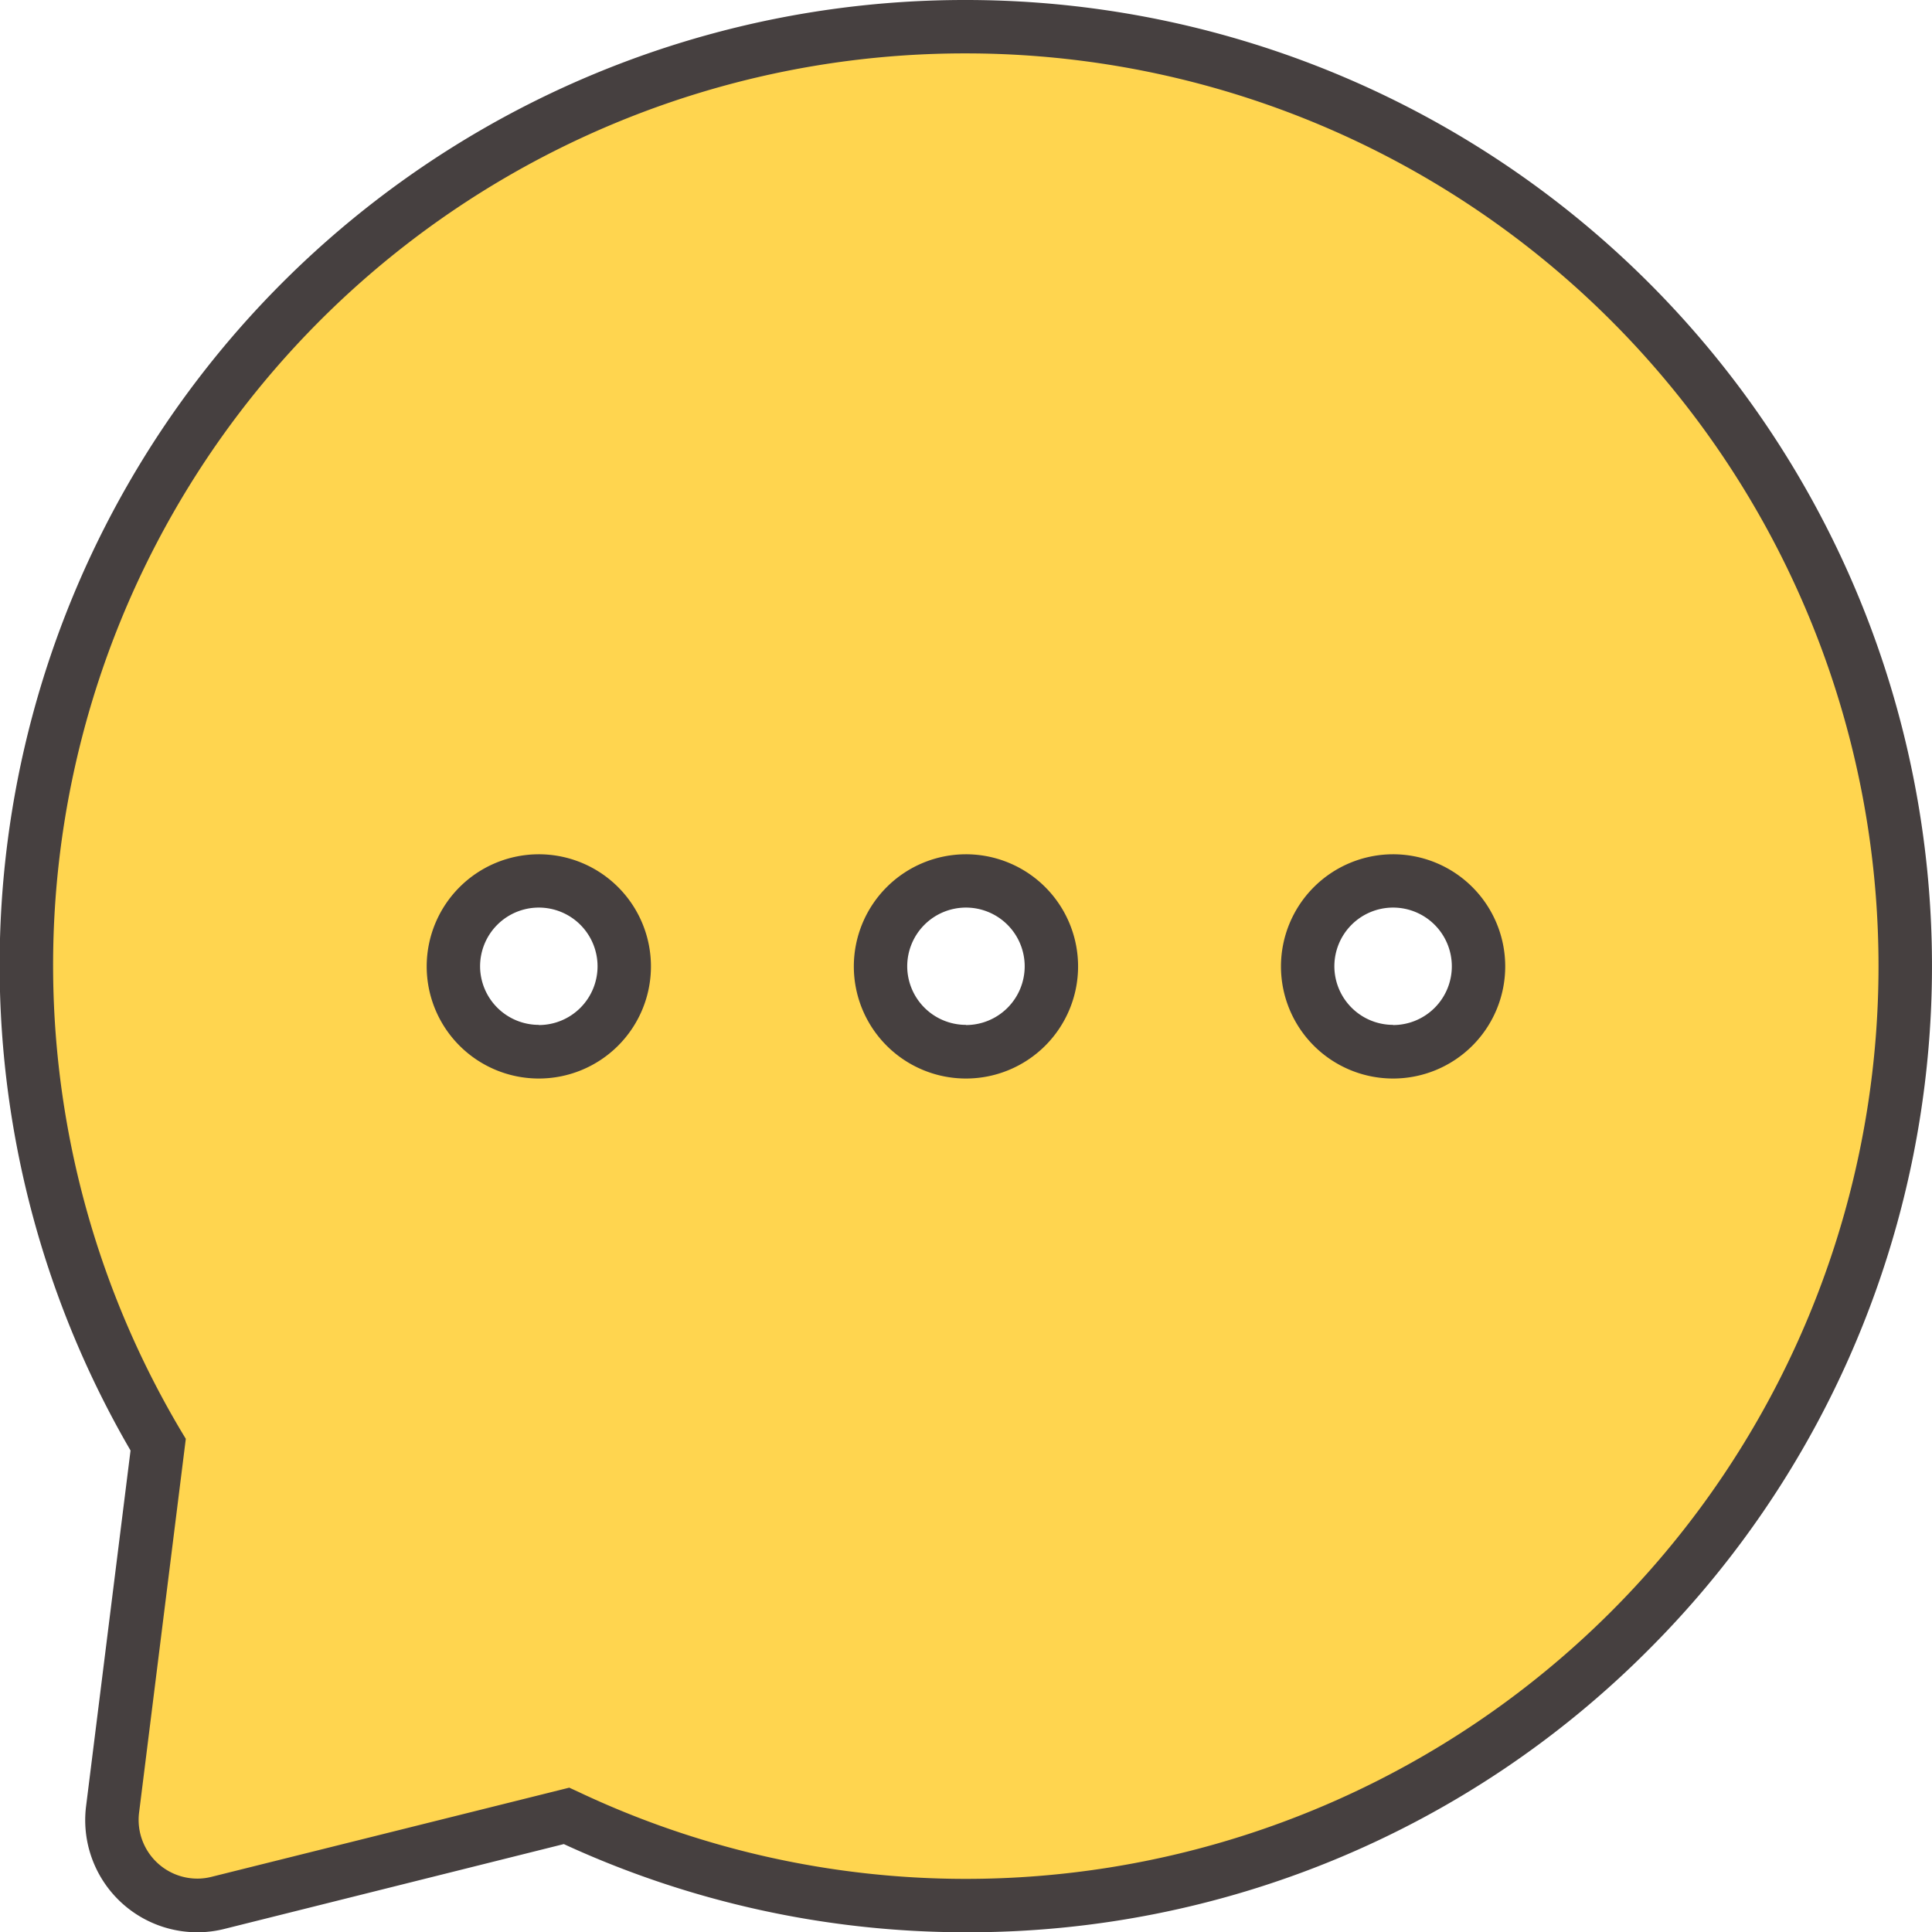 <svg xmlns="http://www.w3.org/2000/svg" width="21.711" height="21.714" viewBox="0 0 21.711 21.714"><defs><style>.a{fill:#ffd54f;}.b{fill:#464040;}</style></defs><g transform="translate(0.297 0.3)"><path class="a" d="M11.557,1A10.546,10.546,0,0,0,2.48,16.934l-.513,4.1a.96.96,0,0,0,.952,1.079.939.939,0,0,0,.233-.029l3.916-.979a10.421,10.421,0,0,0,4.489,1.008A10.557,10.557,0,1,0,11.557,1Zm-4.8,11.517a.96.96,0,1,1,.96-.96A.96.96,0,0,1,6.758,12.517Zm4.8,0a.96.96,0,1,1,.96-.96A.96.96,0,0,1,11.557,12.517Zm4.8,0a.96.96,0,1,1,.96-.96A.96.96,0,0,1,16.356,12.517Z" transform="translate(-1 -1)"/><path class="b" d="M11.546.7h.011a10.857,10.857,0,0,1,7.677,18.534,10.786,10.786,0,0,1-7.677,3.18h-.018a10.791,10.791,0,0,1-4.5-.991l-3.813.953a1.237,1.237,0,0,1-.3.038A1.26,1.26,0,0,1,1.67,21l.5-4A10.846,10.846,0,0,1,11.546.7Zm-.007,21.114h.017a10.257,10.257,0,1,0,0-20.514h-.011A10.246,10.246,0,0,0,2.738,16.781l.053.088-.525,4.2a.66.66,0,0,0,.655.742.643.643,0,0,0,.159-.02L7.1,20.789l.1.046A10.184,10.184,0,0,0,11.539,21.814ZM6.758,10.3a1.26,1.26,0,1,1-1.26,1.26A1.261,1.261,0,0,1,6.758,10.3Zm0,1.919a.66.66,0,1,0-.66-.66A.66.66,0,0,0,6.758,12.217Zm4.8-1.919a1.26,1.26,0,1,1-1.26,1.26A1.261,1.261,0,0,1,11.557,10.3Zm0,1.919a.66.66,0,1,0-.66-.66A.66.66,0,0,0,11.557,12.217Zm4.8-1.919a1.26,1.26,0,1,1-1.26,1.26A1.261,1.261,0,0,1,16.356,10.3Zm0,1.919a.66.66,0,1,0-.66-.66A.66.66,0,0,0,16.356,12.217Z" transform="translate(-1 -1)"/></g></svg>